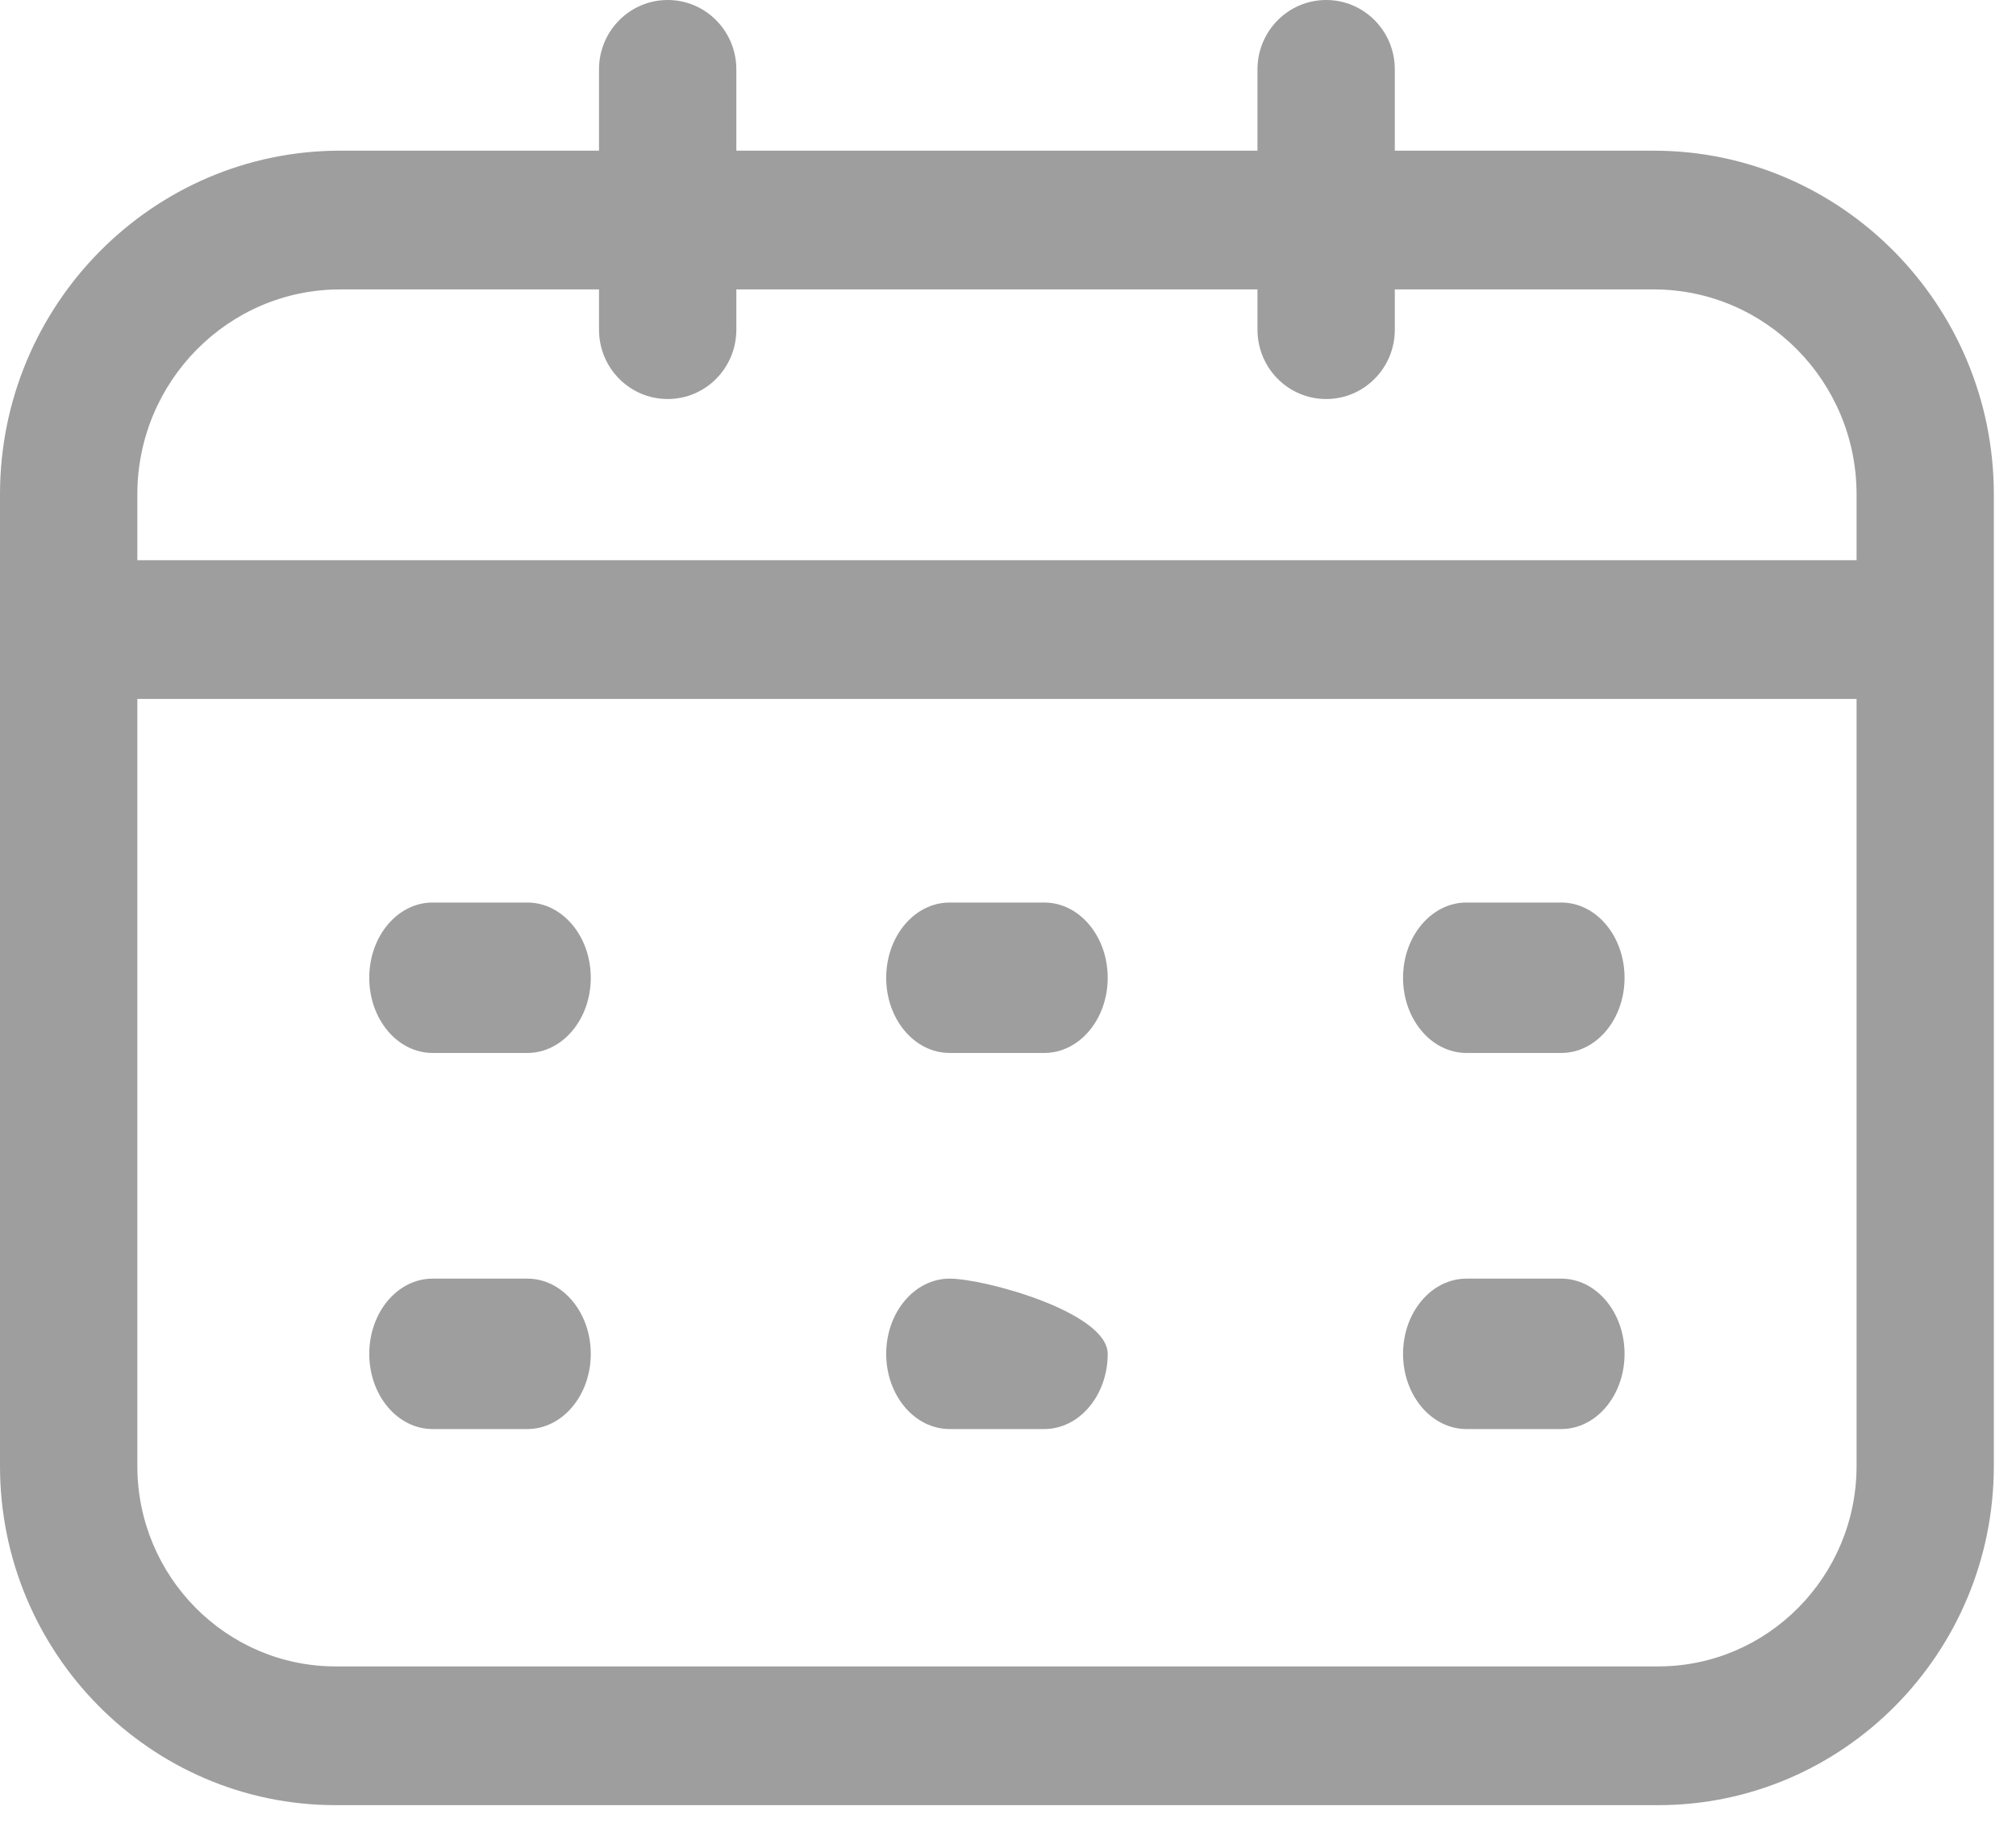 <svg width="24" height="22" viewBox="0 0 24 22" fill="none" xmlns="http://www.w3.org/2000/svg">
<path d="M19.688 1.794H16.605V0.826C16.605 0.37 16.239 0 15.788 0C15.336 0 14.97 0.37 14.97 0.826V1.794H8.766V0.826C8.766 0.37 8.4 0 7.949 0C7.497 0 7.131 0.37 7.131 0.826V1.794H4.049C1.816 1.794 0 3.63 0 5.886V17.455C0 19.681 1.792 21.493 3.995 21.493H19.741C21.944 21.493 23.736 19.681 23.736 17.455V5.886C23.736 3.63 21.92 1.794 19.688 1.794ZM4.049 3.446H7.131V3.925C7.131 4.382 7.497 4.751 7.949 4.751C8.4 4.751 8.766 4.382 8.766 3.925V3.446H14.97V3.925C14.97 4.382 15.336 4.751 15.788 4.751C16.239 4.751 16.605 4.382 16.605 3.925V3.446H19.688C21.019 3.446 22.102 4.541 22.102 5.886V6.67H1.635V5.886C1.635 4.541 2.718 3.446 4.049 3.446ZM19.741 19.841H3.995C2.693 19.841 1.635 18.77 1.635 17.455V8.322H22.102V17.455C22.102 18.77 21.043 19.841 19.741 19.841Z" fill="#9E9E9E"/>
<path d="M6.278 10.746H5.15C4.733 10.746 4.396 11.147 4.396 11.642C4.396 12.137 4.733 12.537 5.15 12.537H6.278C6.695 12.537 7.033 12.137 7.033 11.642C7.033 11.147 6.695 10.746 6.278 10.746Z" fill="#9E9E9E"/>
<path d="M12.432 10.746H11.305C10.888 10.746 10.55 11.147 10.55 11.642C10.55 12.137 10.888 12.537 11.305 12.537H12.432C12.849 12.537 13.187 12.137 13.187 11.642C13.187 11.147 12.849 10.746 12.432 10.746Z" fill="#9E9E9E"/>
<path d="M18.586 10.746H17.458C17.041 10.746 16.703 11.147 16.703 11.642C16.703 12.137 17.041 12.537 17.458 12.537H18.586C19.003 12.537 19.34 12.137 19.34 11.642C19.34 11.147 19.003 10.746 18.586 10.746Z" fill="#9E9E9E"/>
<path d="M6.278 15.224H5.15C4.733 15.224 4.396 15.625 4.396 16.12C4.396 16.614 4.733 17.015 5.15 17.015H6.278C6.695 17.015 7.033 16.614 7.033 16.12C7.033 15.625 6.695 15.224 6.278 15.224Z" fill="#9E9E9E"/>
<path d="M11.305 15.224C10.888 15.224 10.55 15.625 10.55 16.12C10.55 16.614 10.888 17.015 11.305 17.015H12.432C12.849 17.015 13.187 16.614 13.187 16.12C13.187 15.625 11.721 15.224 11.305 15.224Z" fill="#9E9E9E"/>
<path d="M18.586 15.224H17.458C17.041 15.224 16.703 15.625 16.703 16.12C16.703 16.614 17.041 17.015 17.458 17.015H18.586C19.003 17.015 19.34 16.614 19.34 16.12C19.34 15.625 19.003 15.224 18.586 15.224Z" fill="#9E9E9E"/>
</svg>
